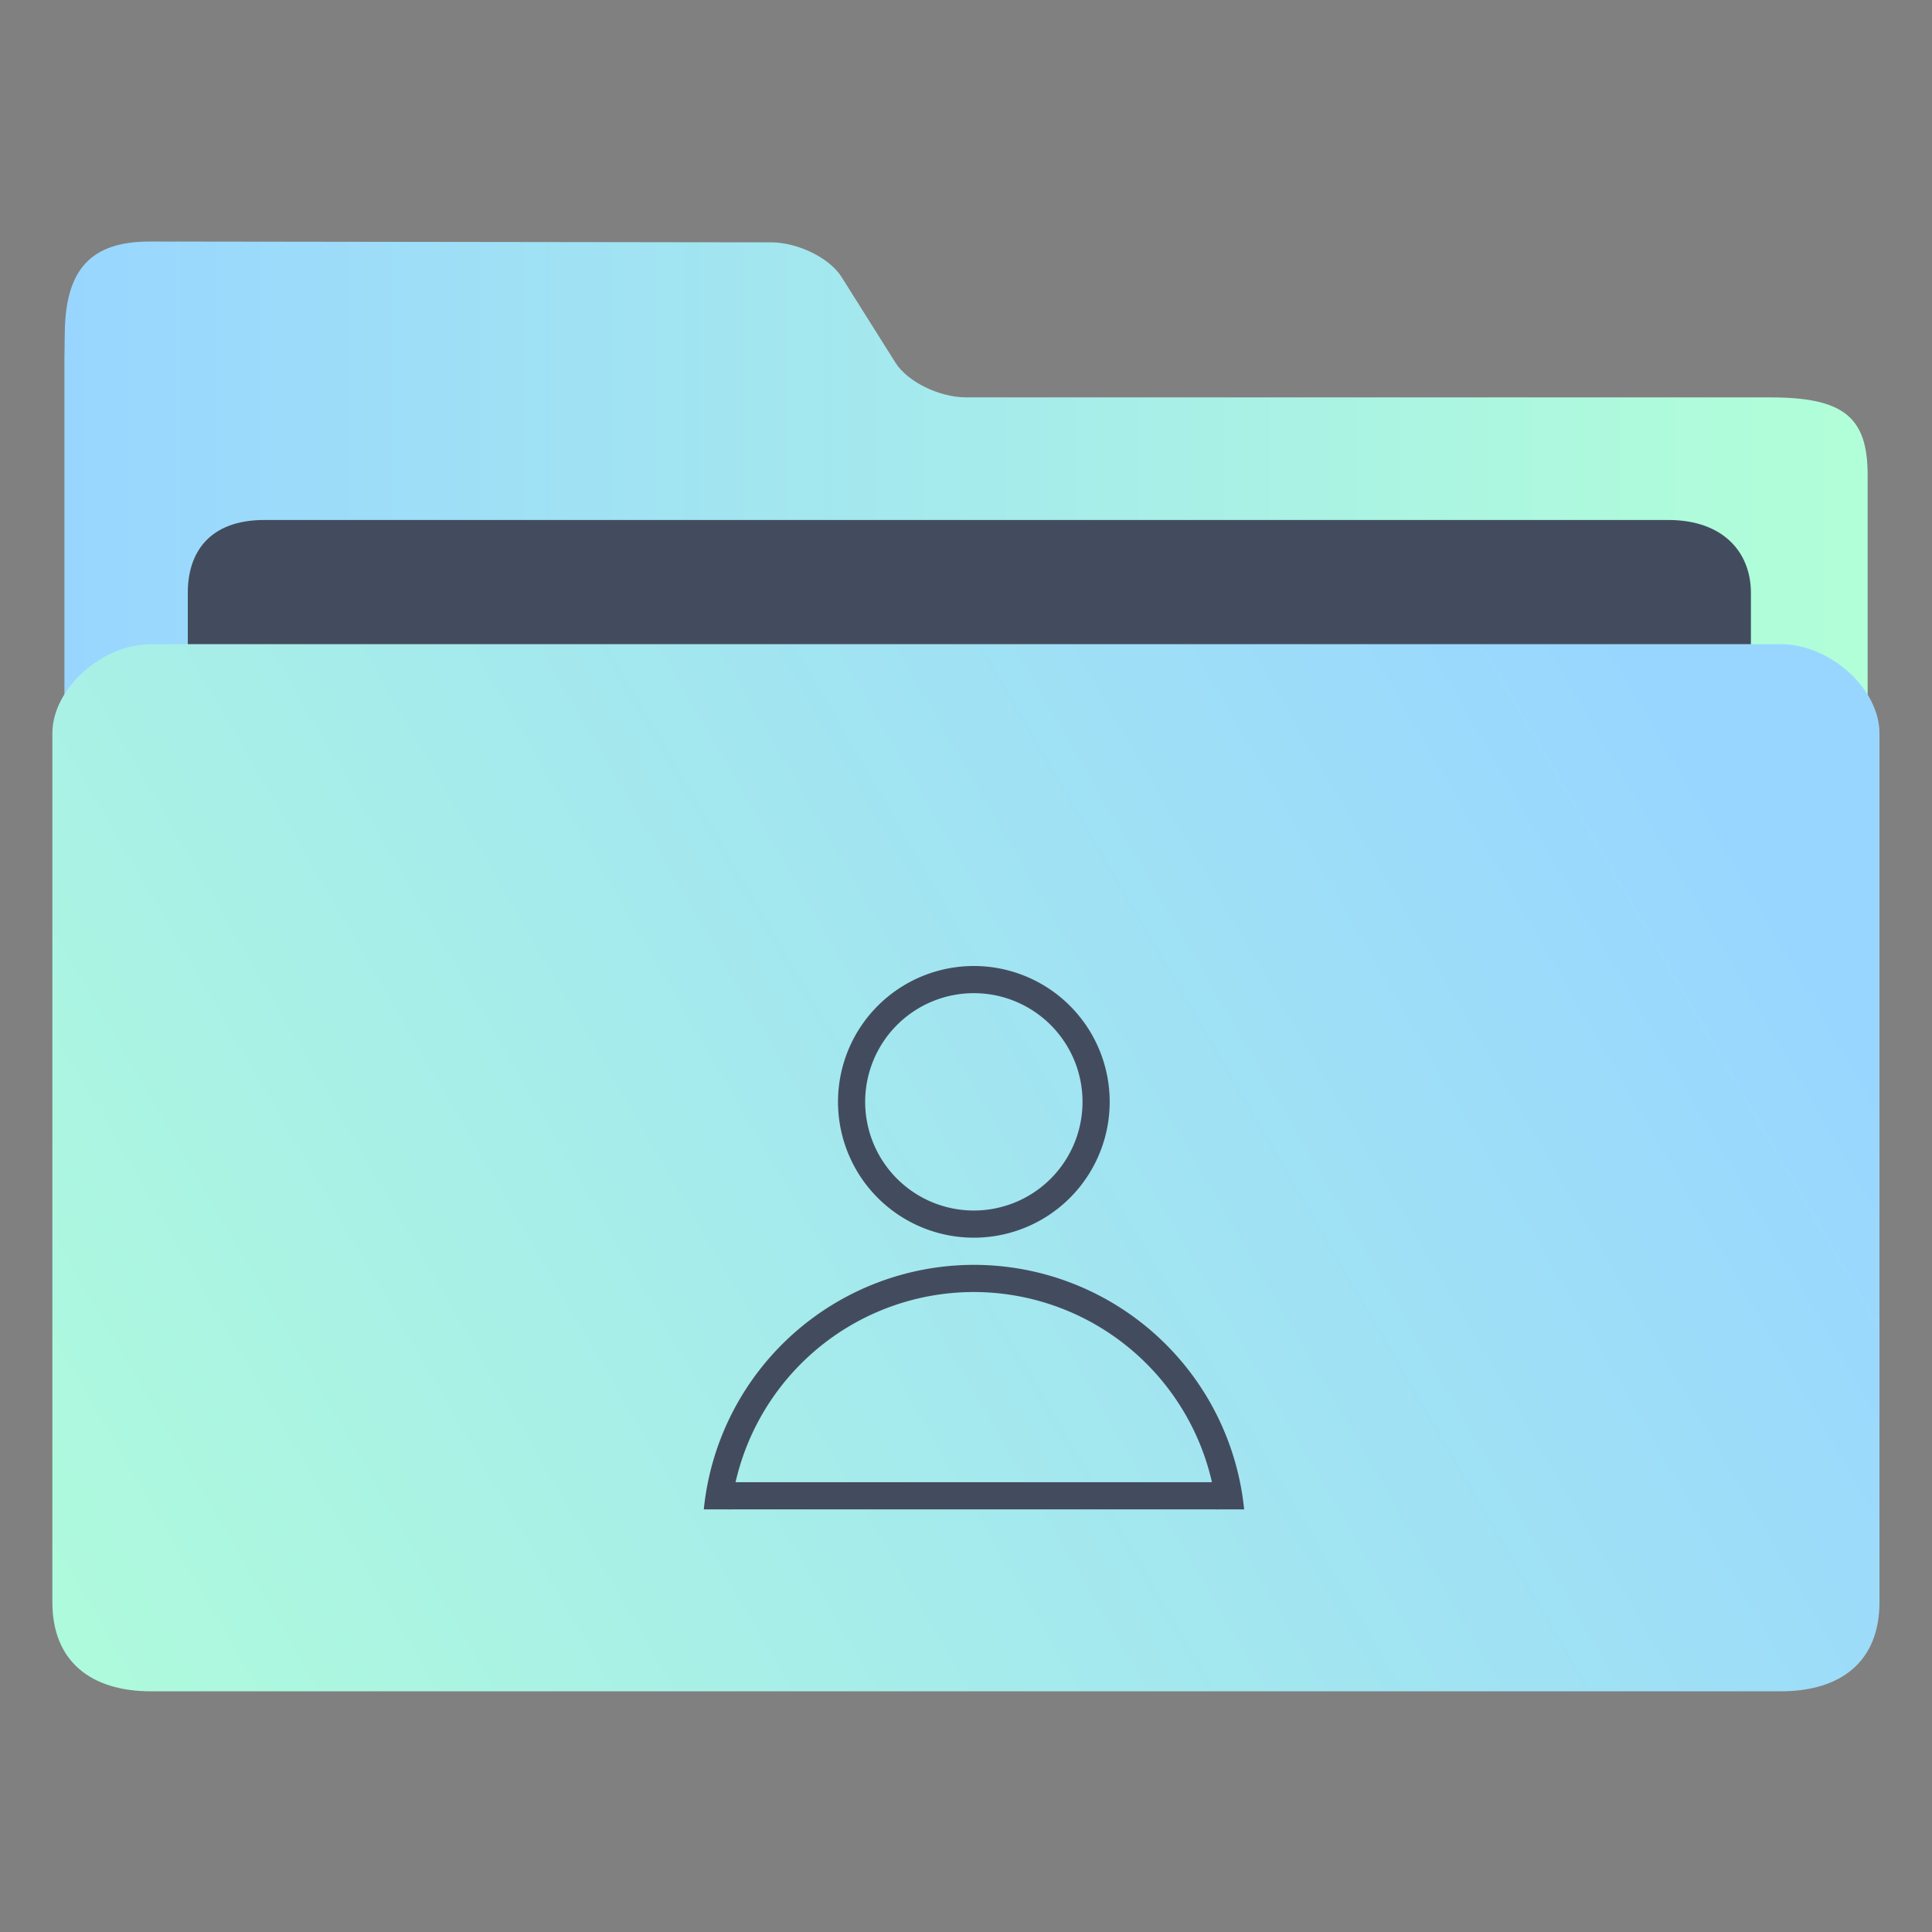 <?xml version="1.0" encoding="UTF-8" standalone="no"?>
<svg
   xmlns:dc="http://purl.org/dc/elements/1.1/"
   xmlns:cc="http://creativecommons.org/ns#"
   xmlns:rdf="http://www.w3.org/1999/02/22-rdf-syntax-ns#"
   xmlns:svg="http://www.w3.org/2000/svg"
   xmlns="http://www.w3.org/2000/svg"
   xmlns:xlink="http://www.w3.org/1999/xlink"
   xmlns:sodipodi="http://sodipodi.sourceforge.net/DTD/sodipodi-0.dtd"
   xmlns:inkscape="http://www.inkscape.org/namespaces/inkscape"
   width="64"
   version="1.1"
   height="64"
   id="svg19"
   sodipodi:docname="folder-image-people.svg"
   inkscape:version="1.0.2 (e86c870879, 2021-01-15)">
  <rect width="100%" height="100%" fill="#808080" stroke="none"/>
  <sodipodi:namedview
     pagecolor="#ffffff"
     bordercolor="#666666"
     borderopacity="1"
     objecttolerance="10"
     gridtolerance="10"
     guidetolerance="10"
     inkscape:pageopacity="0"
     inkscape:pageshadow="2"
     inkscape:window-width="1920"
     inkscape:window-height="1013"
     id="namedview21"
     showgrid="true"
     inkscape:zoom="4.90625"
     inkscape:cx="-14.267975"
     inkscape:cy="16.898636"
     inkscape:window-x="0"
     inkscape:window-y="0"
     inkscape:window-maximized="1"
     inkscape:current-layer="layer1"
     inkscape:document-rotation="0">
    <inkscape:grid
       type="xygrid"
       id="grid879" />
  </sodipodi:namedview>
  <defs
     id="defs5455">
    <linearGradient
       inkscape:collect="always"
       xlink:href="#linearGradient860"
       id="linearGradient862-3"
       x1="113.947"
       y1="255.366"
       x2="406.083"
       y2="255.366"
       gradientUnits="userSpaceOnUse"
       gradientTransform="matrix(0.204,0,0,0.185,363.406,467.497)" />
    <linearGradient
       inkscape:collect="always"
       id="linearGradient860">
      <stop
         style="stop-color:#99d6ff;stop-opacity:1"
         offset="0"
         id="stop856" />
      <stop
         style="stop-color:#b1ffd8;stop-opacity:1"
         offset="1"
         id="stop858" />
    </linearGradient>
    <linearGradient
       inkscape:collect="always"
       xlink:href="#linearGradient842"
       id="linearGradient844"
       x1="386.593"
       y1="553.798"
       x2="446.686"
       y2="518.798"
       gradientUnits="userSpaceOnUse"
       gradientTransform="translate(1.7e-4,0.027)" />
    <linearGradient
       inkscape:collect="always"
       id="linearGradient842">
      <stop
         style="stop-color:#b1ffd8;stop-opacity:1"
         offset="0"
         id="stop838" />
      <stop
         style="stop-color:#99d6ff;stop-opacity:1"
         offset="1"
         id="stop840" />
    </linearGradient>
  </defs>
  <g
     inkscape:label="Capa 1"
     inkscape:groupmode="layer"
     id="layer1"
     transform="translate(-384.571,-483.798)">
    <path
       style="fill:url(#linearGradient862-3);fill-opacity:1;stroke-width:0.18"
       d="m 416.572,496.961 c -0.888,0 -1.939,-0.517 -2.337,-1.148 l -1.786,-2.839 c -0.396,-0.632 -1.447,-1.147 -2.335,-1.148 l -20.579,-0.027 c -1.963,-0.003 -2.79,0.935 -2.818,3.006 l -0.012,0.873 v 2.568 36.592 c 0,0.706 2.341,2.568 3.229,2.568 h 53.276 c 0.888,0 3.229,-1.862 3.229,-2.568 v -35.308 c 0,-1.926 -0.807,-2.568 -3.229,-2.568 z"
       id="path4-3-3"
       sodipodi:nodetypes="sccsssccsssssss" />
    <path
       style="fill:#434c5e;fill-opacity:1;stroke-width:0.177"
       d="m 442.572,510.668 c 0,1.326 -0.803,2.411 -2.64,2.411 h -46.599 c -1.837,0 -2.541,-1.085 -2.541,-2.411 v -7.234 c 0,-1.326 0.703,-2.411 2.541,-2.411 h 46.499 c 1.837,0 2.74,1.085 2.74,2.411 z"
       id="path8-6-5"
       sodipodi:nodetypes="sssssssss" />
    <path
       style="fill:url(#linearGradient844);fill-opacity:1;stroke-width:0.194"
       d="m 443.559,505.137 h -53.981 c -1.636,0 -3.272,1.476 -3.272,2.952 v 28.784 c 0,1.952 1.265,2.952 3.272,2.952 h 53.981 c 2.013,0 3.272,-1 3.272,-2.952 V 508.089 c 0,-1.476 -1.636,-2.952 -3.272,-2.952 z"
       id="path10-6"
       sodipodi:nodetypes="sssssssss" />
    <path
       style="fill:#434c5e;fill-opacity:1;stroke-width:0.9"
       id="path4188-3-3"
       d="m 416.831,515.798 a 4.5,4.5 0 0 0 -4.5,4.5 4.5,4.5 0 0 0 4.5,4.5 4.5,4.5 0 0 0 4.5,-4.5 4.5,4.5 0 0 0 -4.5,-4.5 z m 0,0.9 a 3.6,3.6 0 0 1 3.6,3.6 3.6,3.6 0 0 1 -3.6,3.6 3.6,3.6 0 0 1 -3.6,-3.6 3.6,3.6 0 0 1 3.6,-3.6 z" />
    <path
       style="fill:#434c5e;fill-opacity:1;stroke-width:0.9"
       id="path4193-6-6"
       d="m 416.831,525.698 a 9,9 0 0 0 -8.946,8.1 h 0.9 a 8.1,8.1 0 0 1 8.046,-7.2 8.1,8.1 0 0 1 8.04,7.2 h 0.914 a 9,9 0 0 0 -8.954,-8.1 z" />
    <rect
       width="16.2"
       x="408.731"
       y="532.898"
       height="0.9"
       style="fill:#434c5e;fill-opacity:1;stroke-width:0.9"
       id="rect4201-7-7" />
  </g>
</svg>
